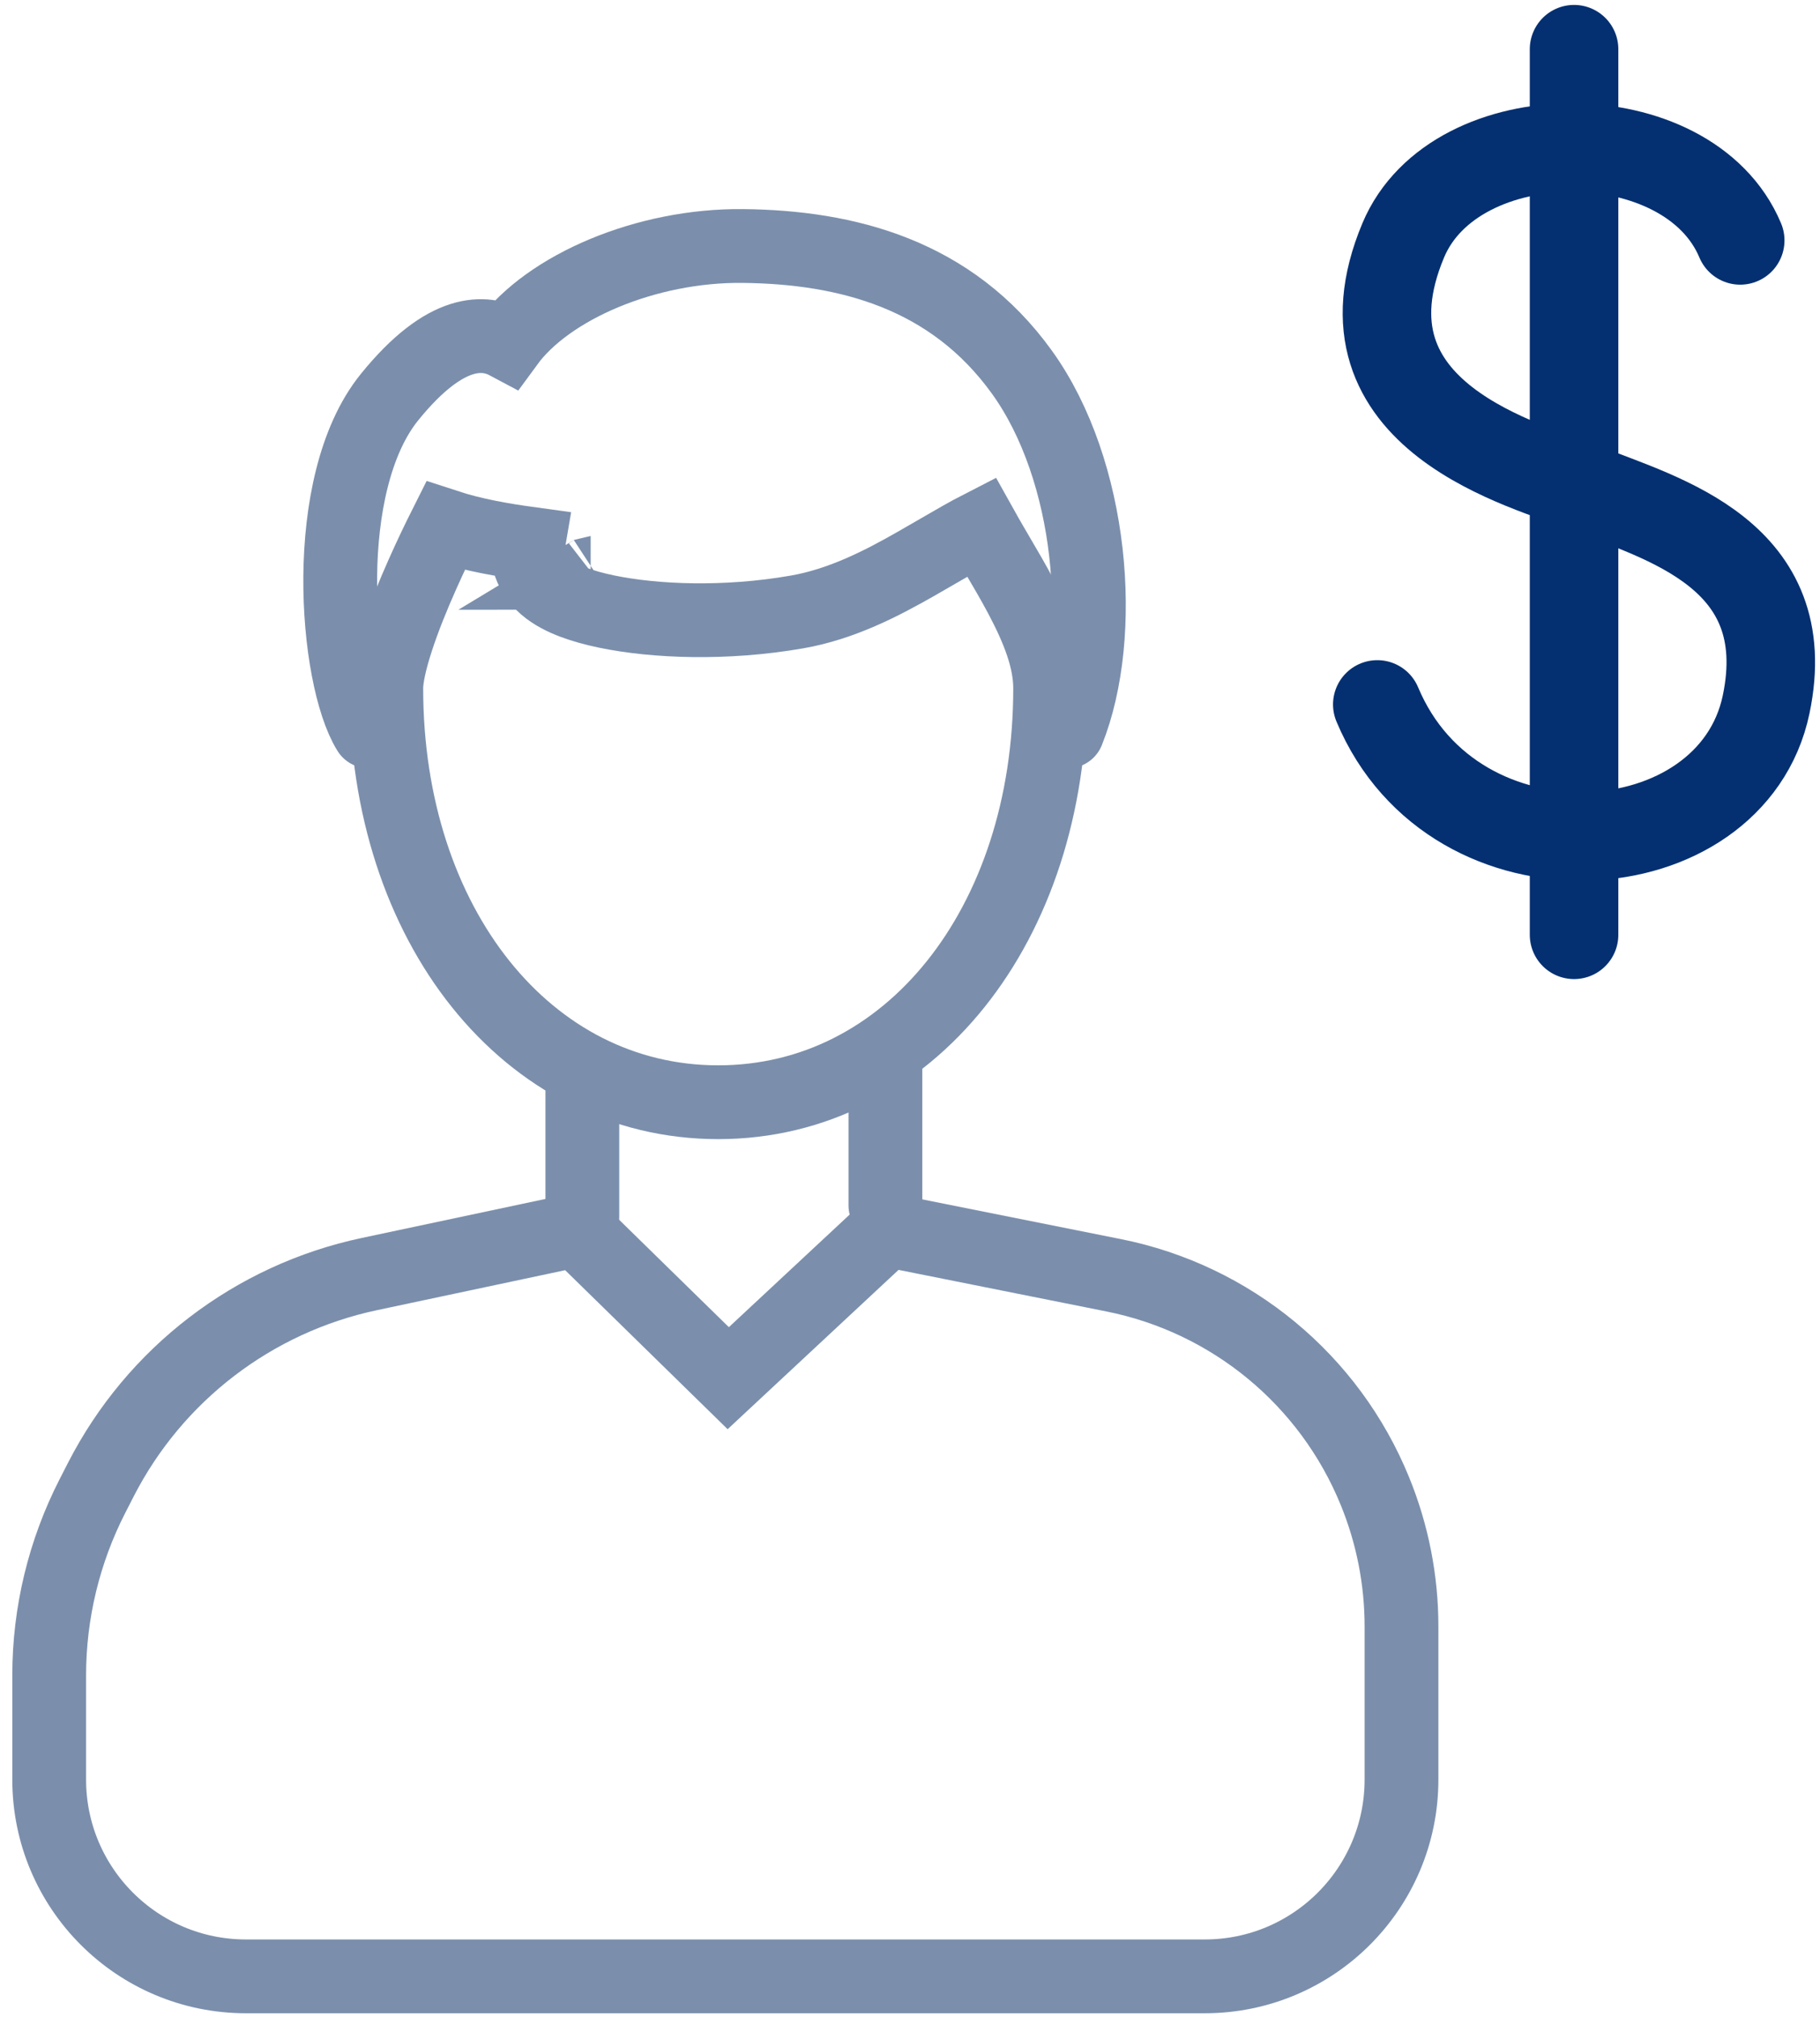 <svg width="37" height="41" viewBox="0 0 37 41" fill="none" xmlns="http://www.w3.org/2000/svg">
<path d="M14.805 28.012L18.037 25L22.638 25.92C25.035 26.398 27.031 28.048 27.953 30.311C28.309 31.183 28.492 32.116 28.492 33.058V36.17C28.492 38.379 26.701 40.17 24.492 40.17H5C2.791 40.17 1 38.379 1 36.17V34.053C1 32.785 1.302 31.535 1.88 30.406L2.05 30.074C3.148 27.931 5.153 26.396 7.508 25.896L11.727 25L14.805 28.012Z" stroke="#7B8FAC" stroke-width="1.5" stroke-linecap="round"/>
<path d="M35.378 4.886C34.324 2.371 29.581 2.371 28.527 4.886C27.018 8.487 31.098 9.472 32.216 9.917C33.797 10.545 36.544 11.268 35.905 14.318C35.199 17.691 29.581 18.091 28 14.318" stroke="#043071" stroke-width="1.8" stroke-linecap="round"/>
<path d="M11.839 24.731V22M18 24.5V21.5" stroke="#7B8FAC" stroke-width="1.5" stroke-linecap="round"/>
<path d="M9.054 10.689C9.633 10.879 10.247 10.98 10.741 11.048C10.667 11.48 10.93 11.788 11.083 11.92C11.256 12.07 11.469 12.17 11.657 12.241C11.857 12.316 12.086 12.379 12.332 12.43C13.305 12.632 14.745 12.693 16.204 12.438C17.114 12.279 17.926 11.857 18.625 11.458C18.782 11.369 18.932 11.282 19.076 11.198C19.386 11.018 19.671 10.852 19.948 10.71C20.021 10.841 20.096 10.971 20.17 11.098C20.208 11.163 20.245 11.227 20.282 11.29C20.446 11.569 20.604 11.839 20.751 12.116C21.116 12.802 21.349 13.412 21.349 13.99C21.349 18.805 18.479 22.403 14.601 22.403C10.723 22.403 7.853 18.805 7.853 13.99C7.853 13.78 7.922 13.441 8.067 12.998C8.206 12.571 8.394 12.107 8.589 11.671C8.753 11.301 8.918 10.96 9.054 10.689ZM12.008 11.644C12.008 11.644 12.013 11.641 12.024 11.635C12.015 11.642 12.009 11.644 12.008 11.644Z" stroke="#7B8FAC" stroke-width="1.5"/>
<path d="M7.498 14.866C6.817 13.771 6.489 9.84 7.918 8.073C9.077 6.641 9.868 6.731 10.315 6.97C11.144 5.836 13.133 4.98 15.099 5C17.214 5.022 19.34 5.569 20.777 7.567C22.214 9.564 22.494 12.893 21.704 14.866" stroke="#7B8FAC" stroke-width="1.5" stroke-linecap="round"/>
<path d="M32 1L32 19" stroke="#043071" stroke-width="1.8" stroke-linecap="round"/>
</svg>
